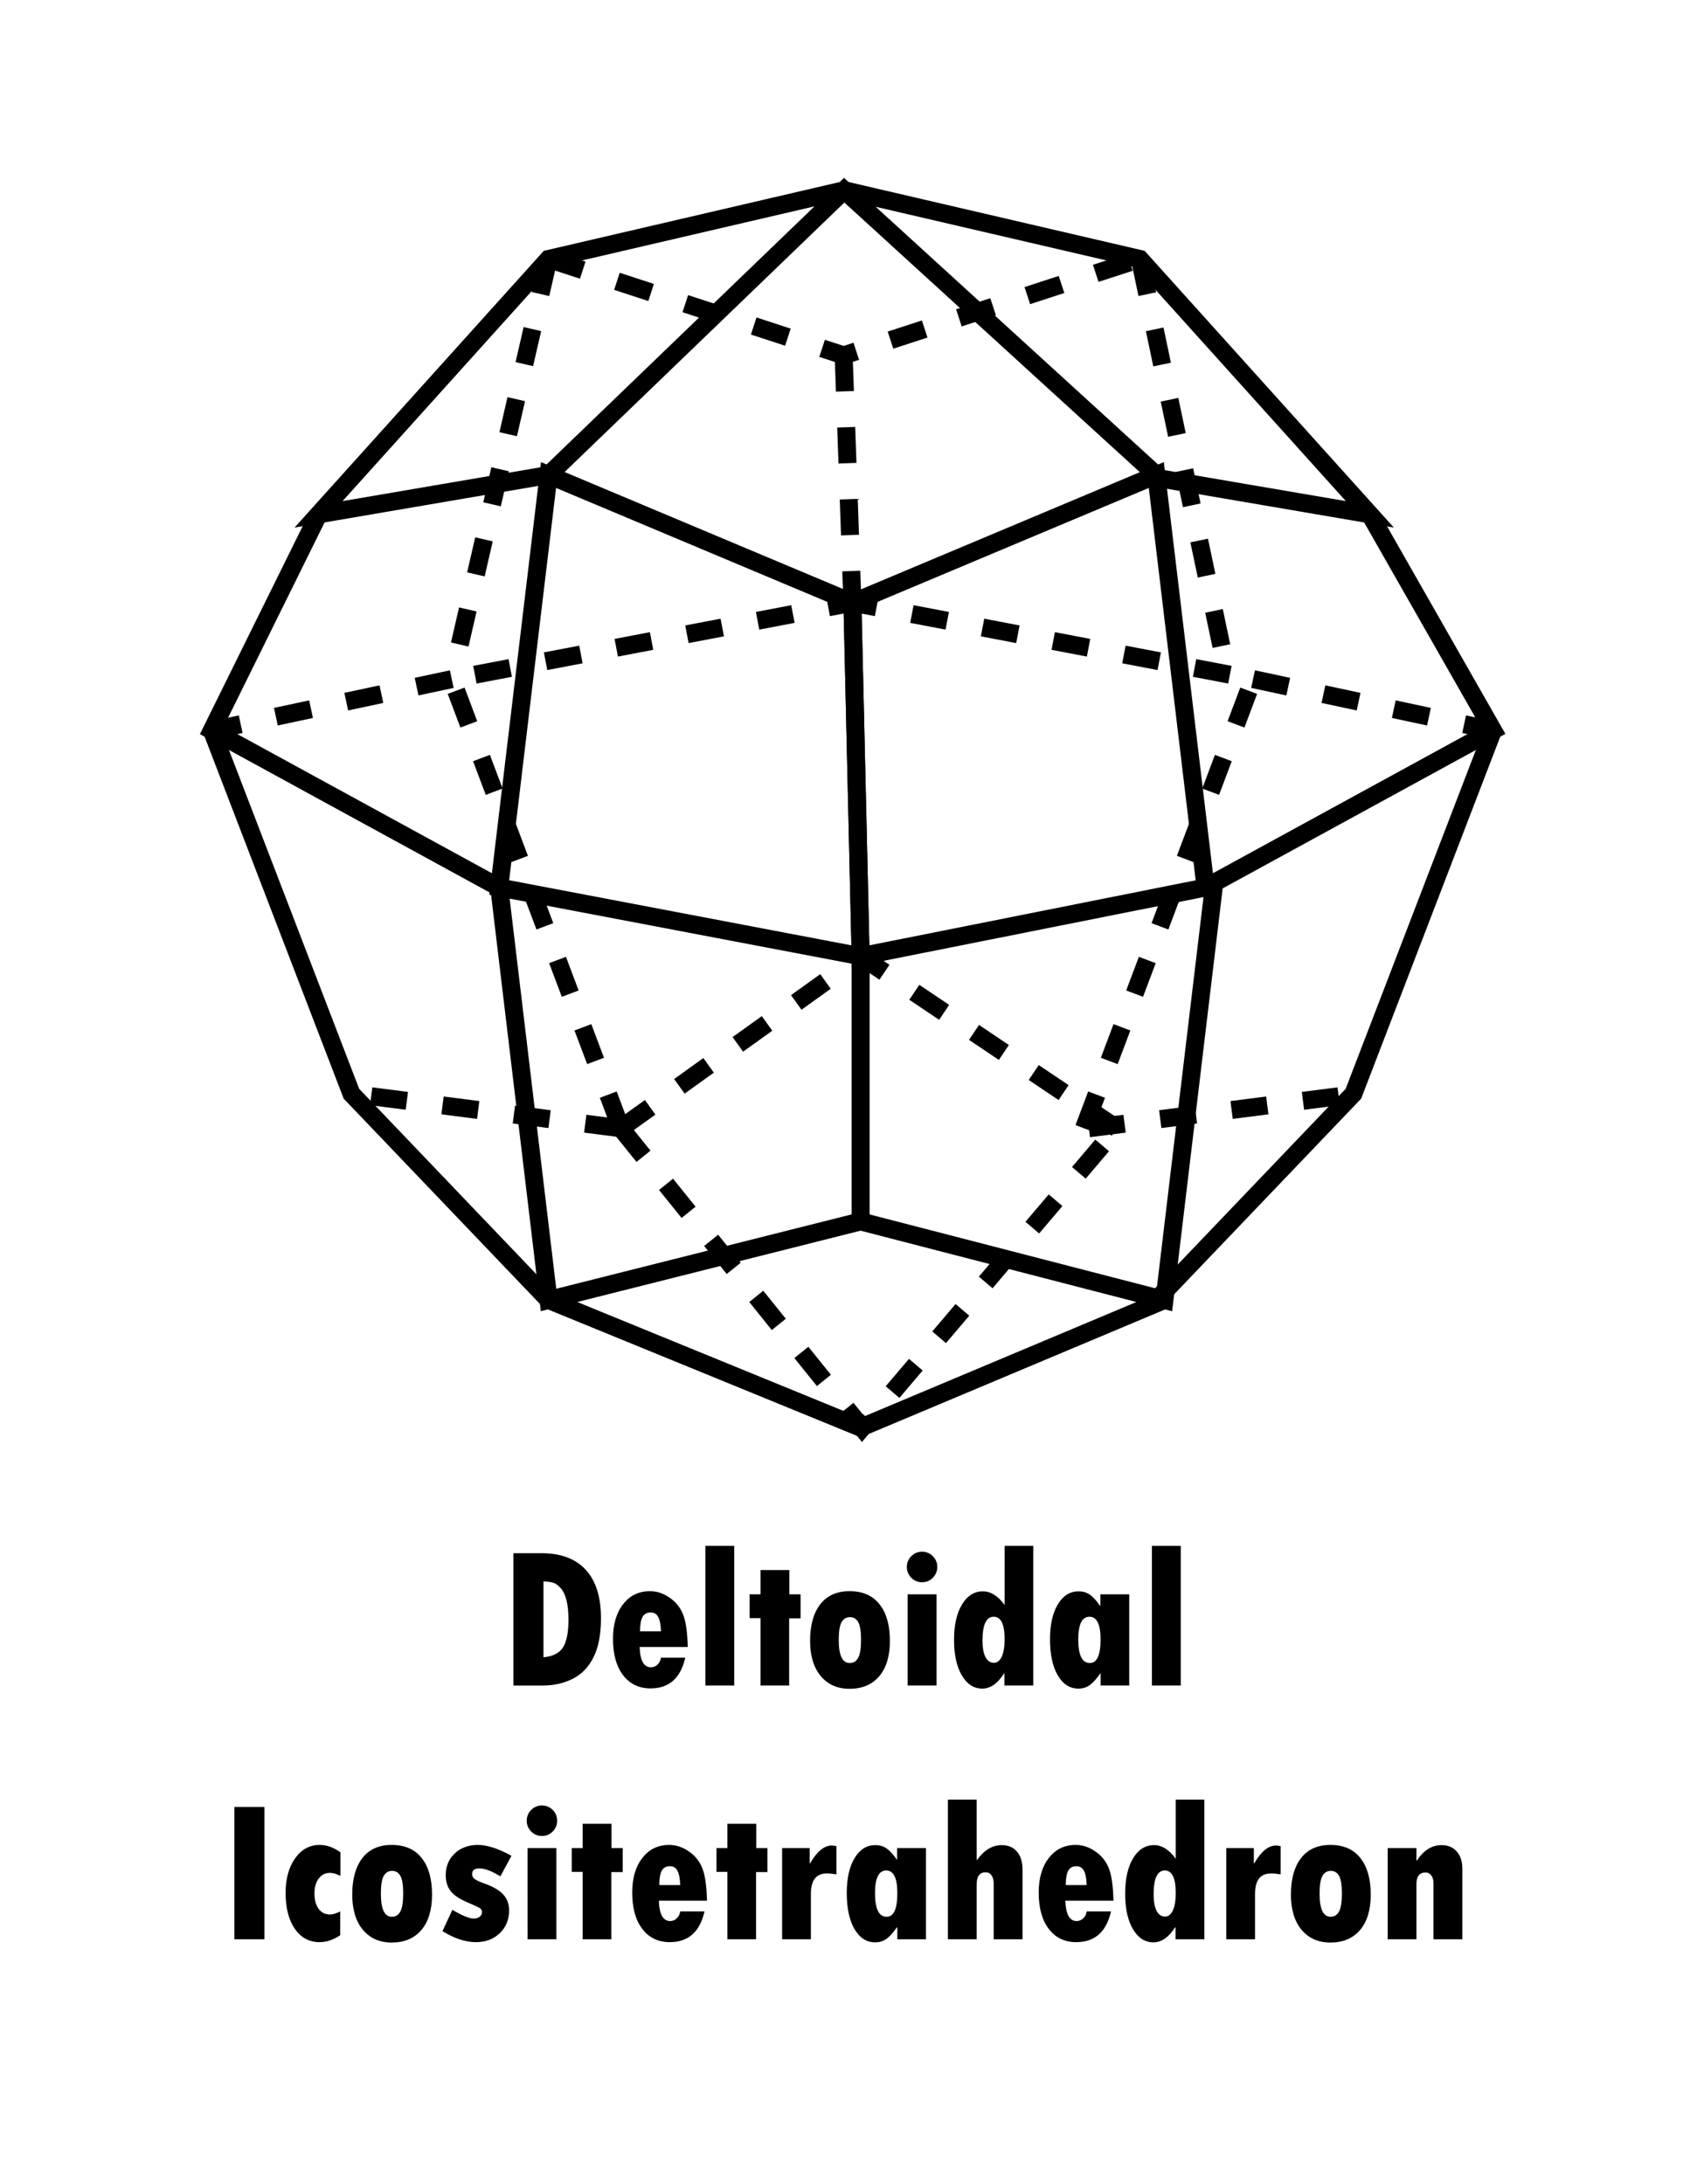 <svg xmlns="http://www.w3.org/2000/svg" width="537.098" height="688.526" viewBox="0 0 142.107 182.173"><g aria-label="Deltoidal Icositetrahedron" style="line-height:1.25;-inkscape-font-specification:'Tw Cen MT Condensed Extra Bold, ';text-align:center" font-weight="400" font-size="16.933" font-family="Tw Cen MT Condensed Extra Bold" letter-spacing="0" word-spacing="0" text-anchor="middle" stroke-width=".265"><path d="M42.819 129.563h2.34q2.43 0 3.696 1.39 1.265 1.38 1.265 4.042 0 2.018-.629 3.258-.62 1.24-1.744 1.794-1.116.554-2.472.554h-2.456zm2.505 2.348v6.334q1.141-.1 1.613-.802.47-.711.47-2.332 0-.959-.164-1.62-.166-.67-.497-1.026-.322-.364-.636-.446-.306-.083-.786-.108zM55.122 138.278h2.026q-.579 2.563-2.894 2.563-1.447 0-2.29-1.1-.844-1.1-.844-3.034 0-1.803.844-2.886.843-1.091 2.24-1.091.844 0 1.621.529.777.52 1.133 1.39.355.867.397 2.736h-4.01q.05 1.695.942 1.695.306 0 .546-.223.24-.224.29-.58zm-1.744-2.2h1.744q-.025-.802-.223-1.182-.199-.388-.628-.388-.48 0-.687.372-.206.372-.206 1.198zM58.826 128.951h2.406v11.65h-2.406zM63.423 130.969h2.407v2.025h.934v2.001h-.951v5.606h-2.39v-5.622h-.909v-1.985h.91zM70.848 132.73q1.646 0 2.506 1.1.86 1.09.86 3.042 0 1.91-.893 2.96-.893 1.042-2.473 1.042-1.513 0-2.406-1.067-.884-1.066-.884-2.935 0-1.951.843-3.042.852-1.1 2.447-1.1zm.017 5.994q.471 0 .703-.438.24-.438.24-1.496 0-1.05-.232-1.472-.232-.422-.695-.422-.454 0-.694.414-.24.405-.24 1.496 0 1.918.918 1.918zM75.627 130.712q0-.529.372-.9.373-.373.893-.373.53 0 .902.372t.372.901q0 .521-.372.902-.372.372-.902.372-.512 0-.893-.372-.372-.38-.372-.902zm.066 2.282H78.1v7.607h-2.407zM83.78 128.951h2.39v11.65h-2.407v-1h-.033q-.802 1.256-1.81 1.256-1.059 0-1.712-1.107-.645-1.108-.645-2.96 0-1.844.661-2.944.662-1.1 1.745-1.1.984 0 1.81 1.133zm0 7.789q0-1.877-.91-1.877-.934 0-.934 1.993 0 .884.248 1.372.256.48.703.48.413 0 .653-.513.24-.513.24-1.455zM91.783 140.601v-1h-.033q-.438.645-.851.95-.405.307-.96.307-1.082 0-1.727-1.108t-.645-3.01q0-1.827.653-2.91.653-1.084 1.72-1.084.57 0 .967.29.397.28.827.91h.033v-.952h2.406v7.607zm0-3.845q0-1.893-.926-1.893-.934 0-.934 1.893 0 1.968.968 1.968.892 0 .892-1.968zM96.066 128.951h2.406v11.65h-2.406zM19.544 150.73h2.505v11.038h-2.505zM28.374 159.444v1.985q-.86.579-1.728.579-1.281 0-2.058-1.108-.77-1.117-.77-2.993 0-1.778.794-2.894.794-1.117 2.05-1.117.877 0 1.729.62v1.968q-.488-.256-.876-.256-.58 0-.935.471-.355.463-.355 1.24 0 .82.347 1.29.347.472.943.472.363 0 .86-.257zM32.666 153.897q1.645 0 2.505 1.1.86 1.09.86 3.042 0 1.91-.893 2.96-.893 1.042-2.472 1.042-1.513 0-2.406-1.067-.885-1.066-.885-2.935 0-1.951.843-3.043.852-1.1 2.448-1.1zm.016 5.994q.471 0 .703-.438.24-.438.24-1.497 0-1.05-.232-1.472-.231-.421-.694-.421-.455 0-.695.413-.24.405-.24 1.497 0 1.918.918 1.918zM37.726 159.312q1.232.728 1.777.728.298 0 .497-.149.198-.157.198-.372 0-.232-.165-.34-.166-.107-1.24-.578-.86-.38-1.24-.893-.381-.52-.381-1.29 0-1.1.752-1.81.76-.712 1.935-.712 1.141 0 2.795.91l-.926 1.712q-1.075-.662-1.762-.662-.595 0-.595.48 0 .231.215.405.223.165.802.372 1.083.38 1.571.91.496.529.496 1.339 0 1.157-.777 1.901-.777.745-1.984.745-1.307 0-2.795-.918zM43.927 151.88q0-.53.372-.902t.893-.372q.53 0 .901.372.372.372.372.901 0 .521-.372.901-.372.372-.901.372-.513 0-.893-.372-.372-.38-.372-.9zm.066 2.281H46.4v7.607h-2.406zM48.59 152.135h2.406v2.026h.935v2.001h-.951v5.606h-2.39v-5.623h-.91v-1.984h.91zM56.726 159.444h2.026q-.579 2.564-2.894 2.564-1.447 0-2.29-1.1-.844-1.1-.844-3.034 0-1.803.844-2.886.843-1.092 2.24-1.092.844 0 1.621.53.777.52 1.133 1.389.355.868.397 2.737h-4.01q.05 1.695.942 1.695.306 0 .546-.224.24-.223.29-.579zm-1.744-2.199h1.744q-.025-.802-.223-1.182-.198-.389-.628-.389-.48 0-.687.372-.206.372-.206 1.2zM60.662 152.135h2.406v2.026h.934v2.001h-.95v5.606h-2.39v-5.623h-.91v-1.984h.91zM67.524 154.161v1.273h.034q.86-1.488 1.81-1.488.14 0 .389.05v2.356q-.438-.074-.81-.074-1.323 0-1.323 1.711v3.779h-2.398v-7.607zM74.834 161.768v-1H74.8q-.439.644-.852.95-.405.306-.96.306-1.082 0-1.727-1.108t-.645-3.01q0-1.827.653-2.91.653-1.083 1.72-1.083.57 0 .967.29.397.28.827.909h.033v-.95h2.406v7.606zm0-3.845q0-1.893-.926-1.893-.935 0-.935 1.893 0 1.968.968 1.968.893 0 .893-1.968zM79.05 150.118h2.398v5.027h.041q.885-1.232 2.043-1.232.827 0 1.281.546.463.537.463 1.521v5.788H82.87v-4.639q0-.446-.182-.694-.173-.256-.487-.256-.753 0-.753 1.017v4.572H79.05zM90.626 159.444h2.026q-.58 2.564-2.894 2.564-1.447 0-2.29-1.1-.844-1.1-.844-3.034 0-1.803.843-2.886.844-1.092 2.241-1.092.844 0 1.62.53.778.52 1.133 1.389.356.868.397 2.737h-4.01q.05 1.695.943 1.695.306 0 .546-.224.24-.223.289-.579zm-1.745-2.199h1.745q-.025-.802-.223-1.182-.199-.389-.629-.389-.48 0-.686.372-.207.372-.207 1.2zM98.05 150.118h2.39v11.65h-2.406v-1h-.033q-.802 1.256-1.81 1.256-1.059 0-1.712-1.108-.645-1.108-.645-2.96 0-1.844.661-2.943.662-1.1 1.745-1.1.984 0 1.81 1.133zm0 7.789q0-1.877-.909-1.877-.934 0-.934 1.992 0 .885.248 1.373.256.48.703.48.413 0 .653-.513.24-.513.24-1.455zM104.566 154.161v1.273h.033q.86-1.488 1.811-1.488.14 0 .389.05v2.356q-.439-.074-.81-.074-1.324 0-1.324 1.711v3.779h-2.397v-7.607zM110.95 153.897q1.645 0 2.505 1.1.86 1.09.86 3.042 0 1.91-.894 2.96-.893 1.042-2.472 1.042-1.513 0-2.406-1.067-.885-1.066-.885-2.935 0-1.951.844-3.043.851-1.1 2.447-1.1zm.016 5.994q.471 0 .703-.438.24-.438.24-1.497 0-1.05-.232-1.472-.232-.421-.695-.421-.454 0-.694.413-.24.405-.24 1.497 0 1.918.918 1.918zM118.126 154.161v1.034h.041q.844-1.282 2.06-1.282.793 0 1.256.53.471.528.471 1.43v5.895h-2.406v-4.688q0-.389-.182-.637t-.471-.248q-.769 0-.769.967v4.606h-2.398v-7.607z" style="-inkscape-font-specification:'Tw Cen MT Condensed Extra Bold, ';text-align:center"/></g><path d="M71.088 50.275l25.343-10.65 4.11 34.407-28.768 5.735z" fill="none" stroke="#000" stroke-width="1.5"/><path d="M71.088 50.275l-25.342-10.65-4.11 34.407 30.137 5.735zM45.746 39.625l24.657-23.757 26.028 23.757" fill="none" stroke="#000" stroke-width="1.5"/><path d="M70.403 15.868l-24.657 5.735-19.179 21.3 19.179-3.278M70.403 15.868l24.658 5.735 19.178 21.3-19.178-3.278" fill="none" stroke="#000" stroke-width="1.5"/><path d="M26.567 42.902l-8.904 18.023 23.973 13.107M114.24 42.902l10.273 18.023-23.972 13.107M71.773 79.767v22.118l-26.027 6.554-4.11-34.407M71.773 79.767v22.118l25.336 6.554 4.11-34.407M45.746 108.439l26.027 10.65 25.336-10.65" fill="none" stroke="#000" stroke-width="1.5"/><path d="M17.663 60.925l11.644 30.31 16.439 17.204M124.513 60.925l-11.643 30.31L96.43 108.44" fill="none" stroke="#000" stroke-width="1.5"/><path d="M51.783 94.117l20.115 24.993L93.13 94.117M51.783 94.117l19.99-14.35 21.358 14.35M51.783 94.117L37.675 56.65l33.413-6.376" fill="none" stroke="#000" stroke-width="1.5" stroke-dasharray="3,3"/><path d="M90.394 94.117L104.5 56.65l-33.413-6.376M45.746 21.603l24.61 8.042 24.705-8.042M70.357 29.645l.731 20.63M45.746 21.603l-8.07 35.048M95.061 21.603l7.38 35.048M37.675 56.65l-20.012 4.275M104.501 56.65l20.012 4.275M51.783 94.117l-22.476-2.881M90.809 94.117l22.476-2.881" fill="none" stroke="#000" stroke-width="1.5" stroke-dasharray="3,3"/></svg>